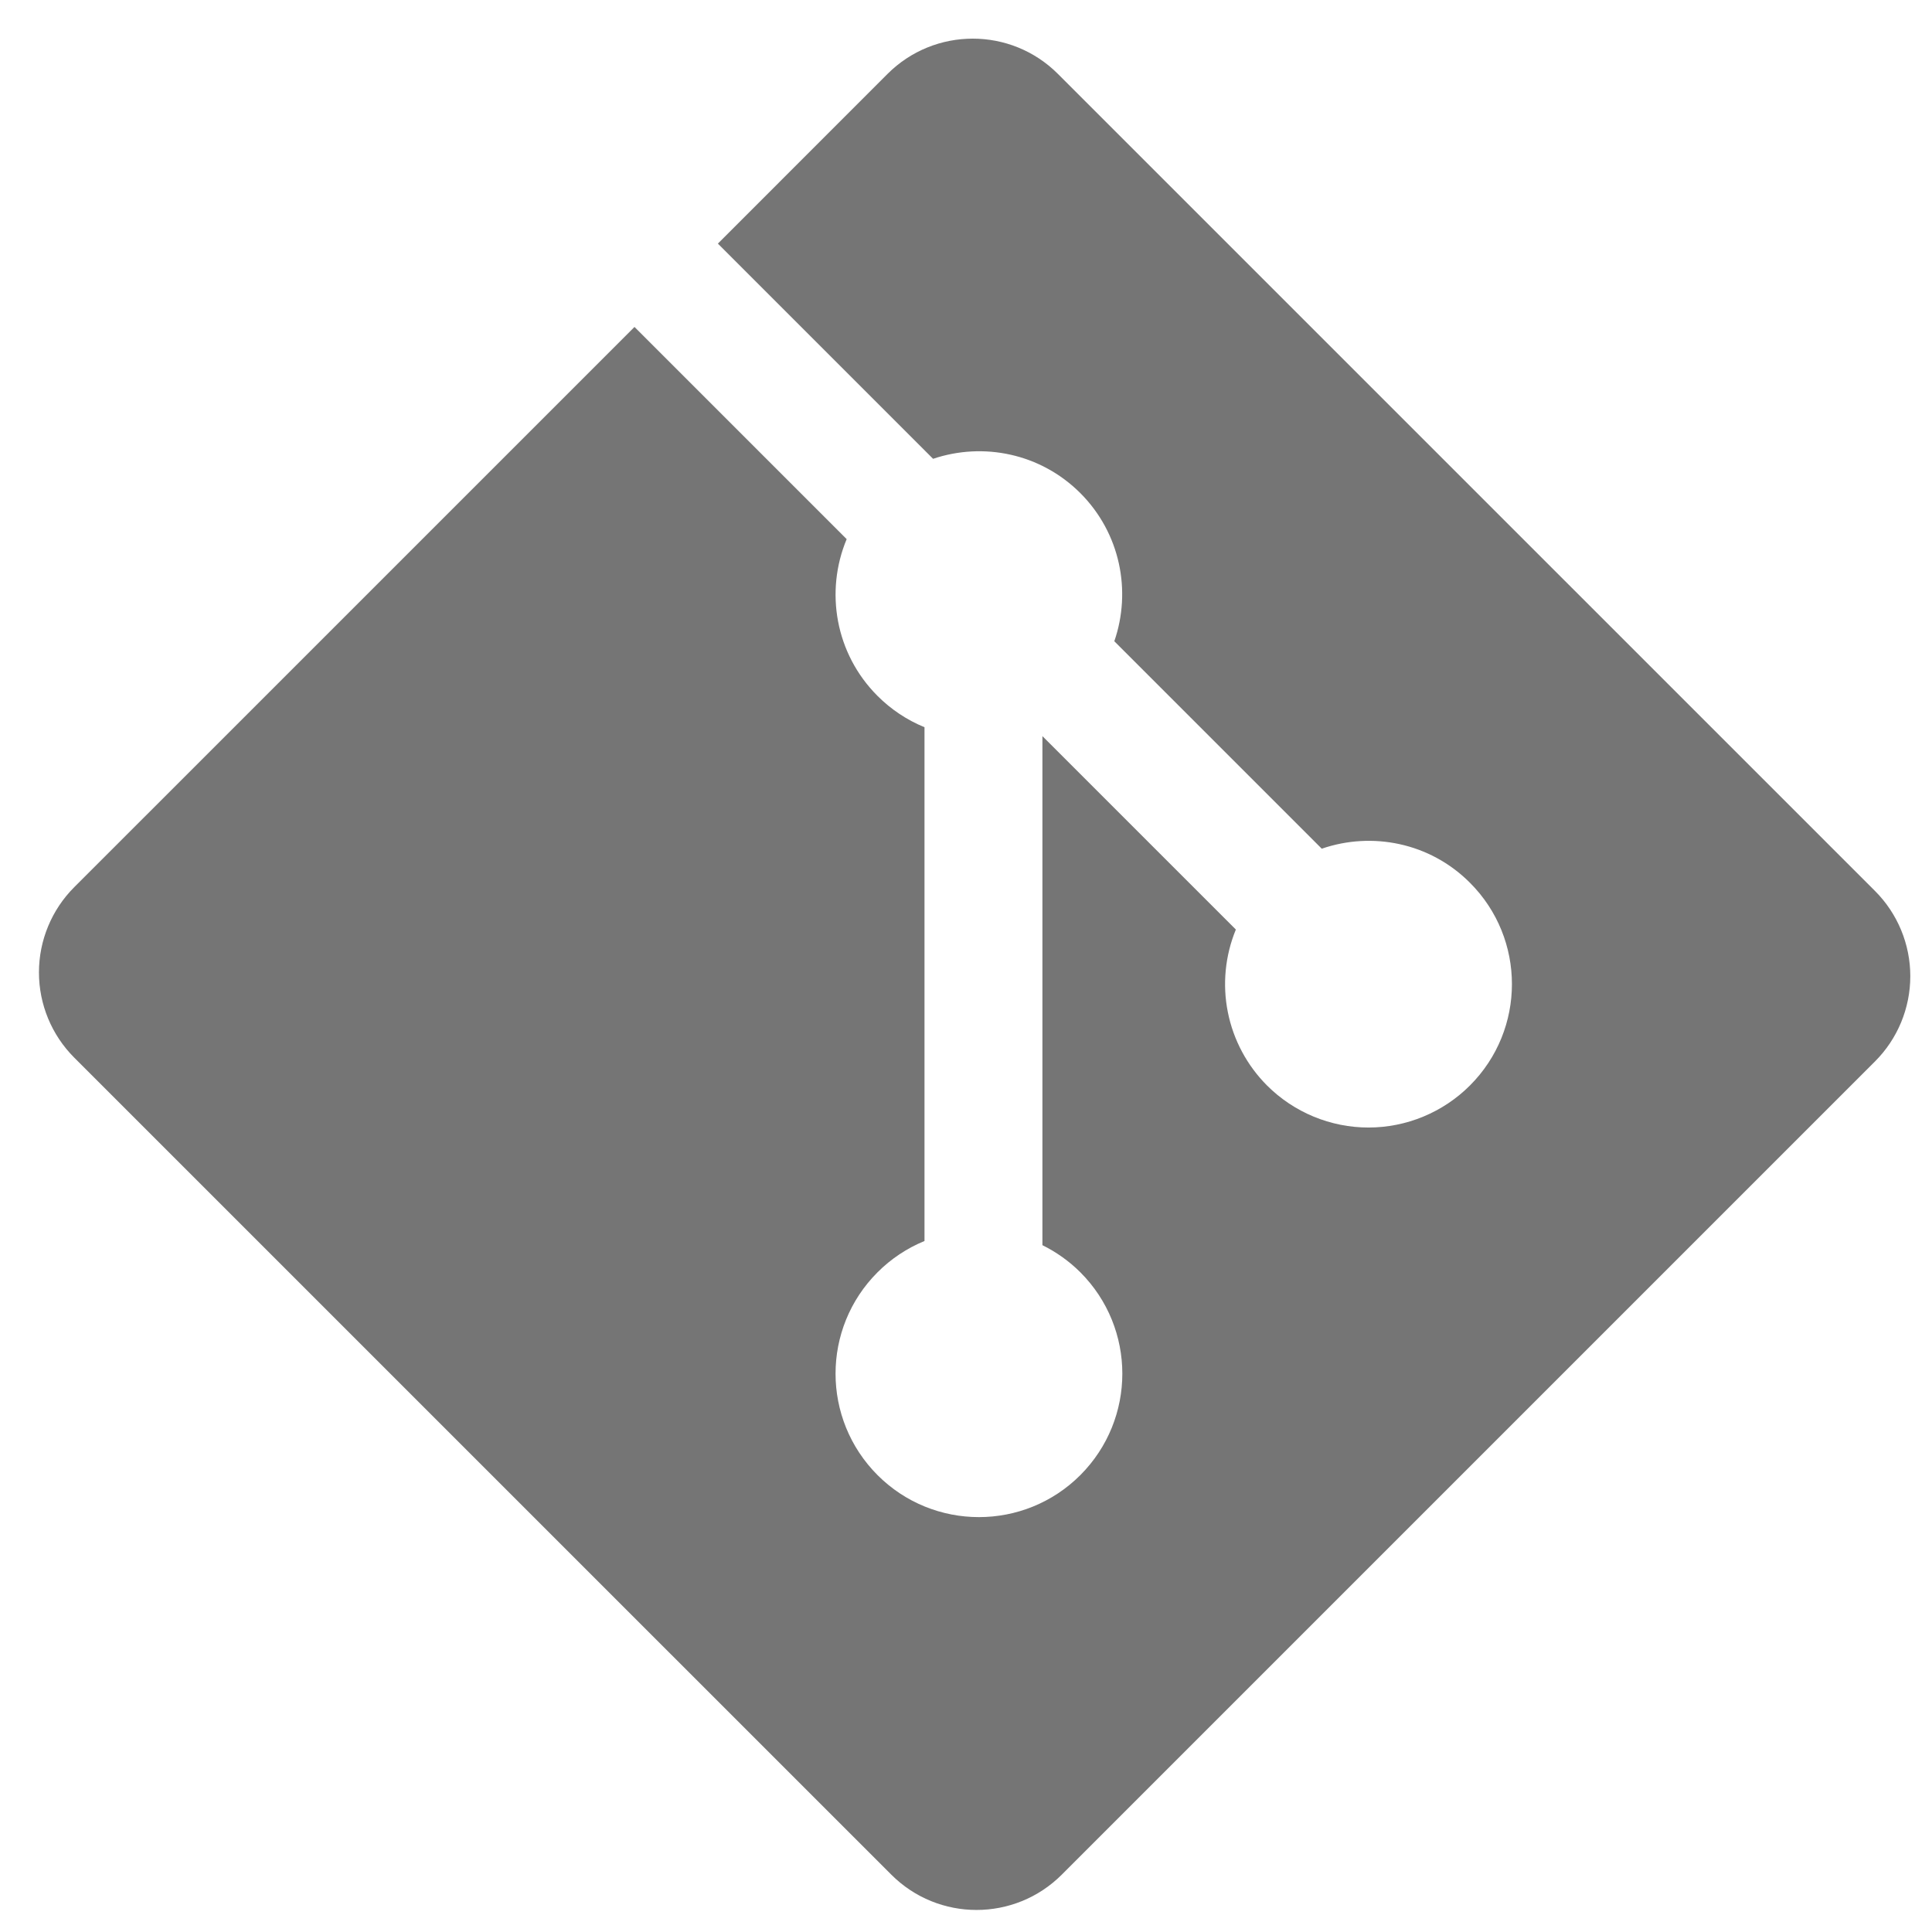<svg width="56" height="56" viewBox="0 0 56 56" fill="none" xmlns="http://www.w3.org/2000/svg">
    <g clip-path="url(#clip0_110_409)">
        <path
            d="M54.348 25.825L30.665 2.143C29.302 0.779 27.09 0.779 25.725 2.143L20.808 7.061L27.046 13.299C28.496 12.81 30.158 13.138 31.314 14.293C32.475 15.456 32.801 17.132 32.299 18.587L38.312 24.6C39.766 24.099 41.445 24.422 42.606 25.586C44.23 27.209 44.23 29.84 42.606 31.464C42.22 31.85 41.761 32.156 41.257 32.365C40.753 32.574 40.212 32.682 39.666 32.682C39.12 32.682 38.58 32.574 38.075 32.365C37.571 32.156 37.112 31.85 36.726 31.464C36.147 30.884 35.751 30.145 35.59 29.34C35.429 28.536 35.51 27.702 35.822 26.943L30.215 21.337L30.215 36.092C30.621 36.293 30.993 36.558 31.314 36.878C32.937 38.501 32.937 41.131 31.314 42.757C29.69 44.38 27.058 44.38 25.436 42.757C23.813 41.131 23.813 38.501 25.436 36.878C25.825 36.488 26.288 36.18 26.797 35.971V21.079C26.288 20.87 25.825 20.562 25.436 20.172C24.207 18.943 23.91 17.138 24.541 15.627L18.391 9.477L2.152 25.715C1.497 26.37 1.129 27.259 1.129 28.186C1.129 29.112 1.497 30.001 2.152 30.656L25.835 54.338C27.199 55.702 29.41 55.702 30.776 54.338L54.348 30.766C55.003 30.111 55.371 29.222 55.371 28.295C55.371 27.369 55.003 26.48 54.348 25.825Z"
            fill="#757575"></path>
    </g>
    <defs>
        <clipPath id="clip0_110_409">
            <rect width="55" height="55" fill="white" transform="translate(0.75 0.74)"></rect>
        </clipPath>
    </defs>
</svg>